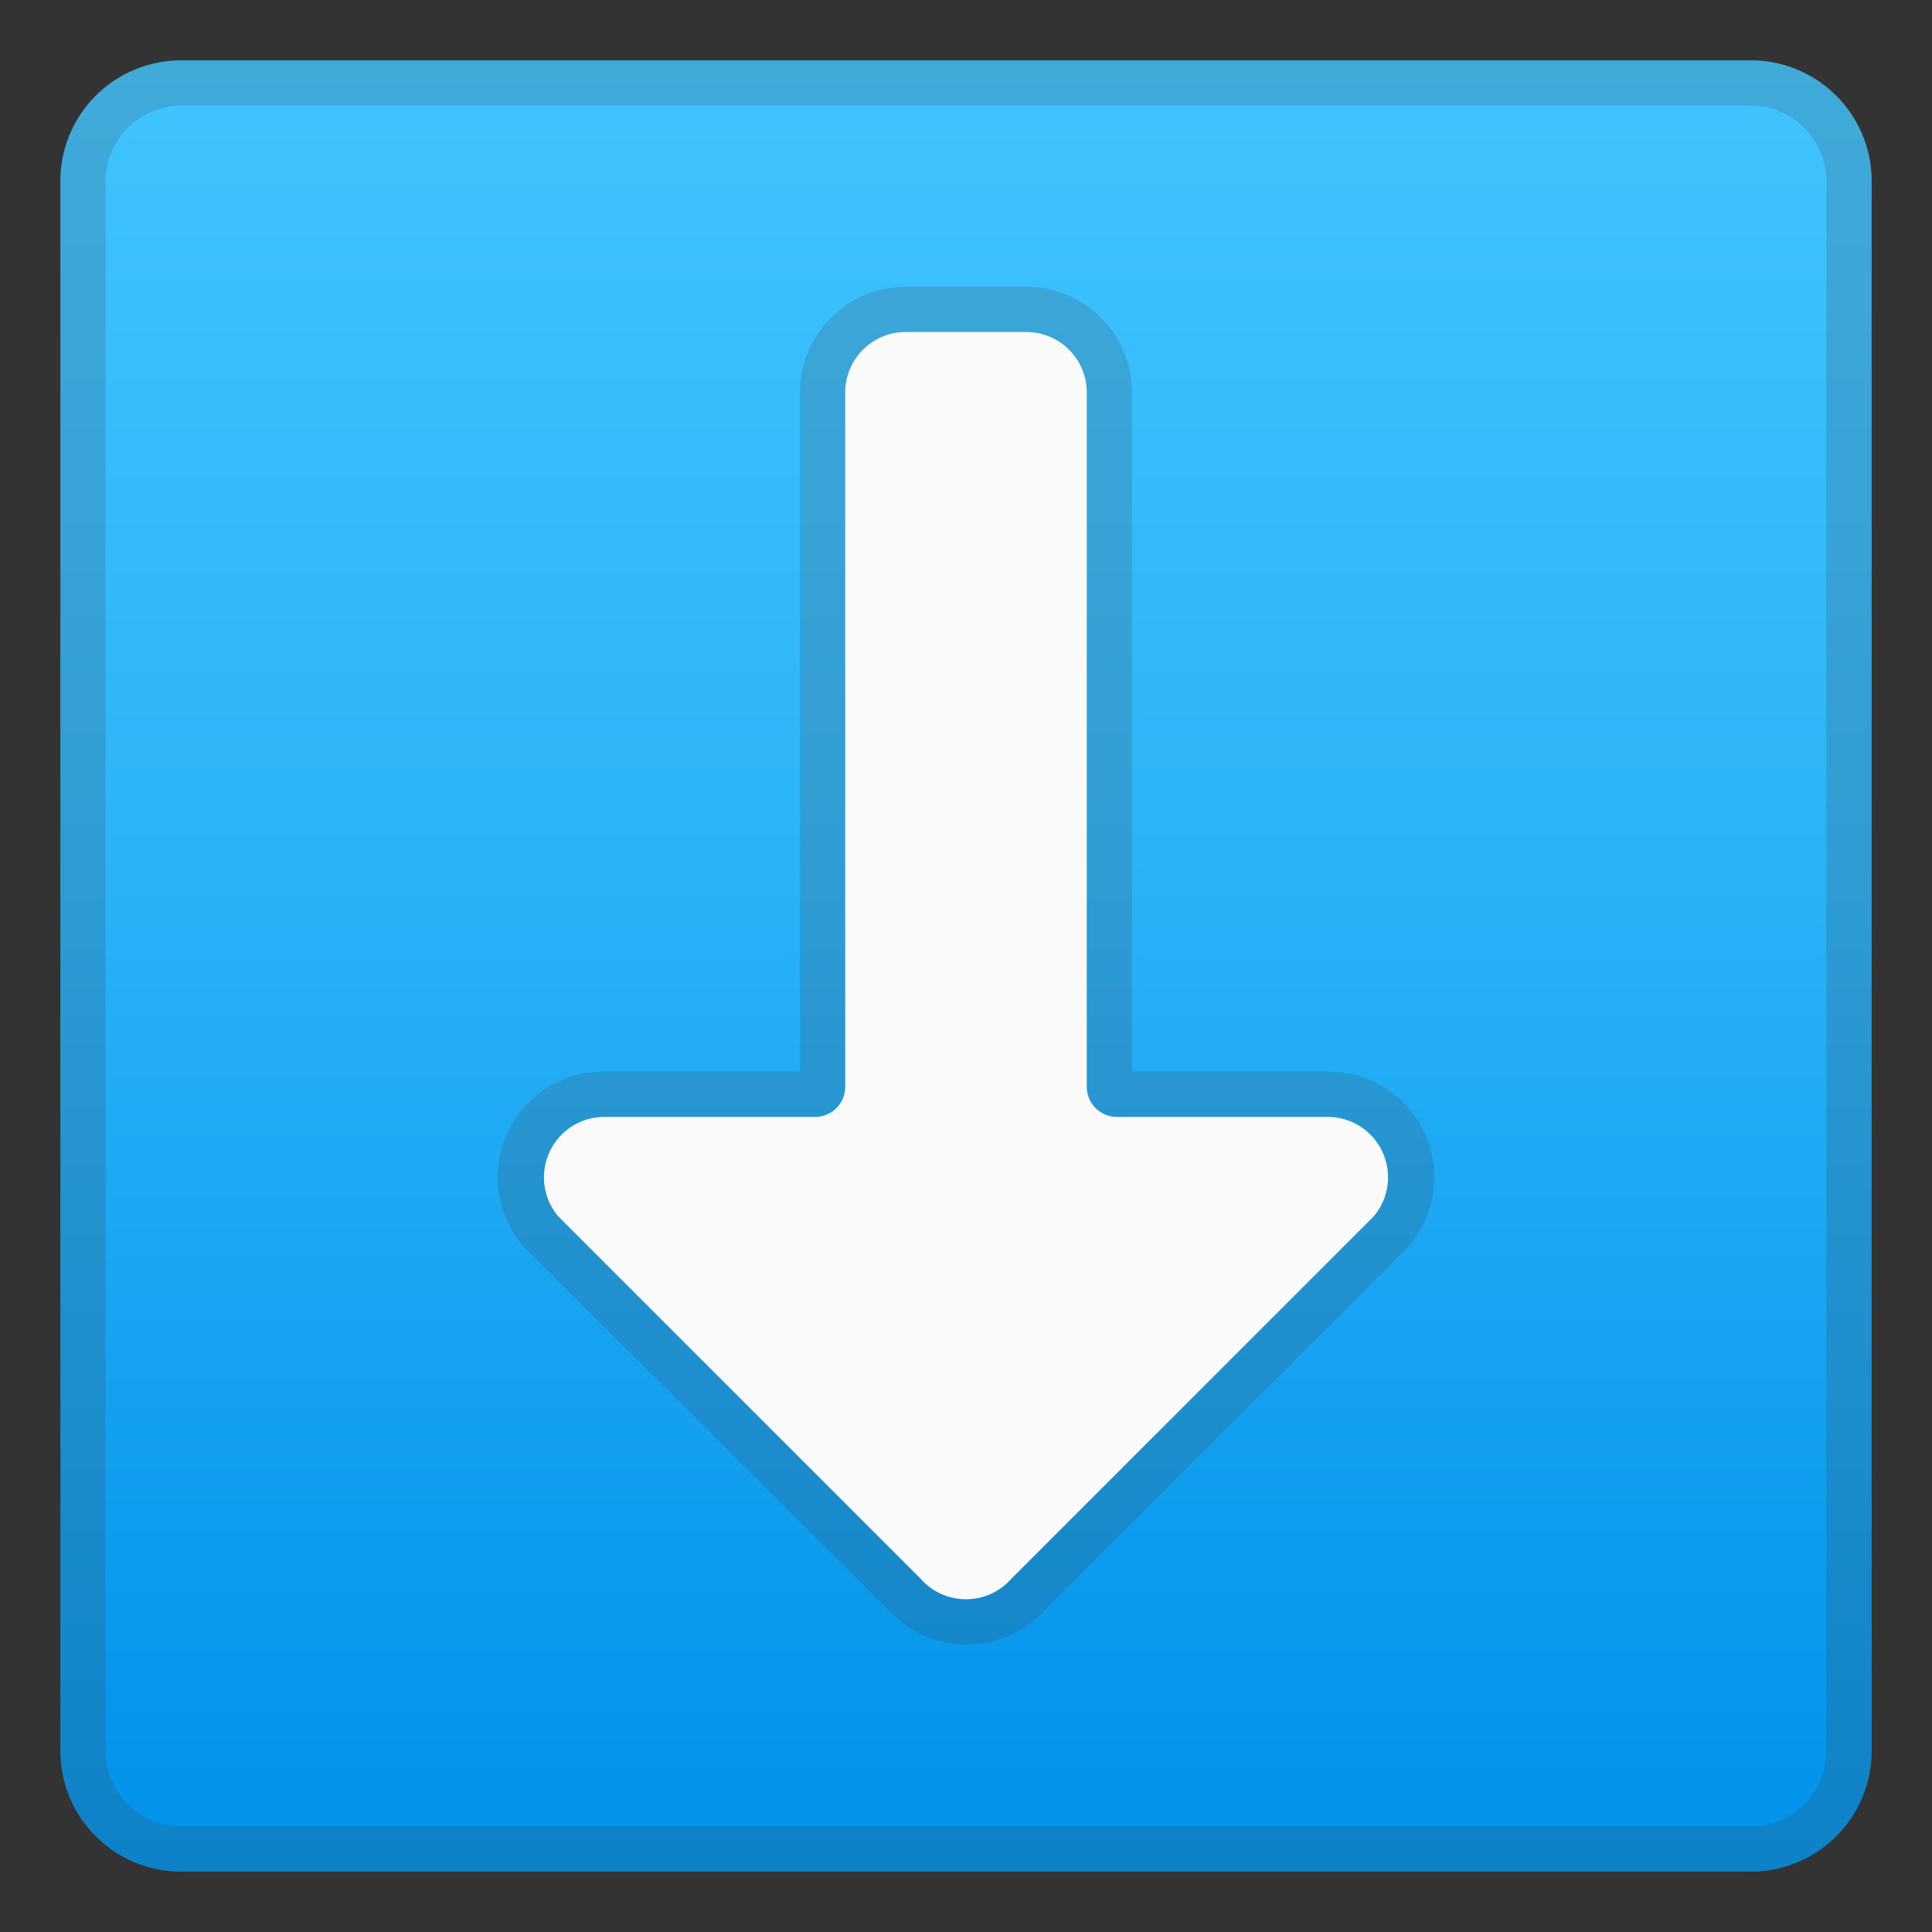 <svg viewBox="0 0 128 128" xmlns="http://www.w3.org/2000/svg"><rect x="0" y="0" width="128" height="128" fill="#333333" stroke="none"/><linearGradient id="a" x1="64" x2="64" y1="4.3" y2="124.4" gradientUnits="userSpaceOnUse"><stop stop-color="#40C4FF" offset="0"/><stop stop-color="#2DB5F9" offset=".4"/><stop stop-color="#0091EA" offset="1"/></linearGradient><path d="M116 124H12a8 8 0 0 1-8-8V12a8 8 0 0 1 8-8h104a8 8 0 0 1 8 8v104a8 8 0 0 1-8 8z" fill="url(#a)"/><path d="M116 7a5 5 0 0 1 5 5v104a5 5 0 0 1-5 5H12a5 5 0 0 1-5-5V12a5 5 0 0 1 5-5h104m0-3H12a8 8 0 0 0-8 8v104a8 8 0 0 0 8 8h104a8 8 0 0 0 8-8V12a8 8 0 0 0-8-8z" fill="#424242" opacity=".2"/><path d="M68 22a4 4 0 0 1 4 4v46c0 1.1.9 2 2 2h14a4 4 0 0 1 3 6.6l-24 24a4 4 0 0 1-6 0l-24-24a4 4 0 0 1 3-6.6h14a2 2 0 0 0 2-2V26a4 4 0 0 1 4-4h8m0-3h-8a7 7 0 0 0-7 7v45H40a7 7 0 0 0-6.4 4.1 7 7 0 0 0 1.1 7.5l.2.2 24 23.9a7 7 0 0 0 10.3 0l24-24a7 7 0 0 0 1.2-7.6A7 7 0 0 0 88 71H75V26a7 7 0 0 0-7-7z" fill="#424242" opacity=".2"/><path d="M91 80.6l-24 24a4 4 0 0 1-6 0l-24-24a4 4 0 0 1 3-6.6h14a2 2 0 0 0 2-2V26a4 4 0 0 1 4-4h8a4 4 0 0 1 4 4v46c0 1.1.9 2 2 2h14a4 4 0 0 1 3 6.6z" fill="#FAFAFA"/></svg>